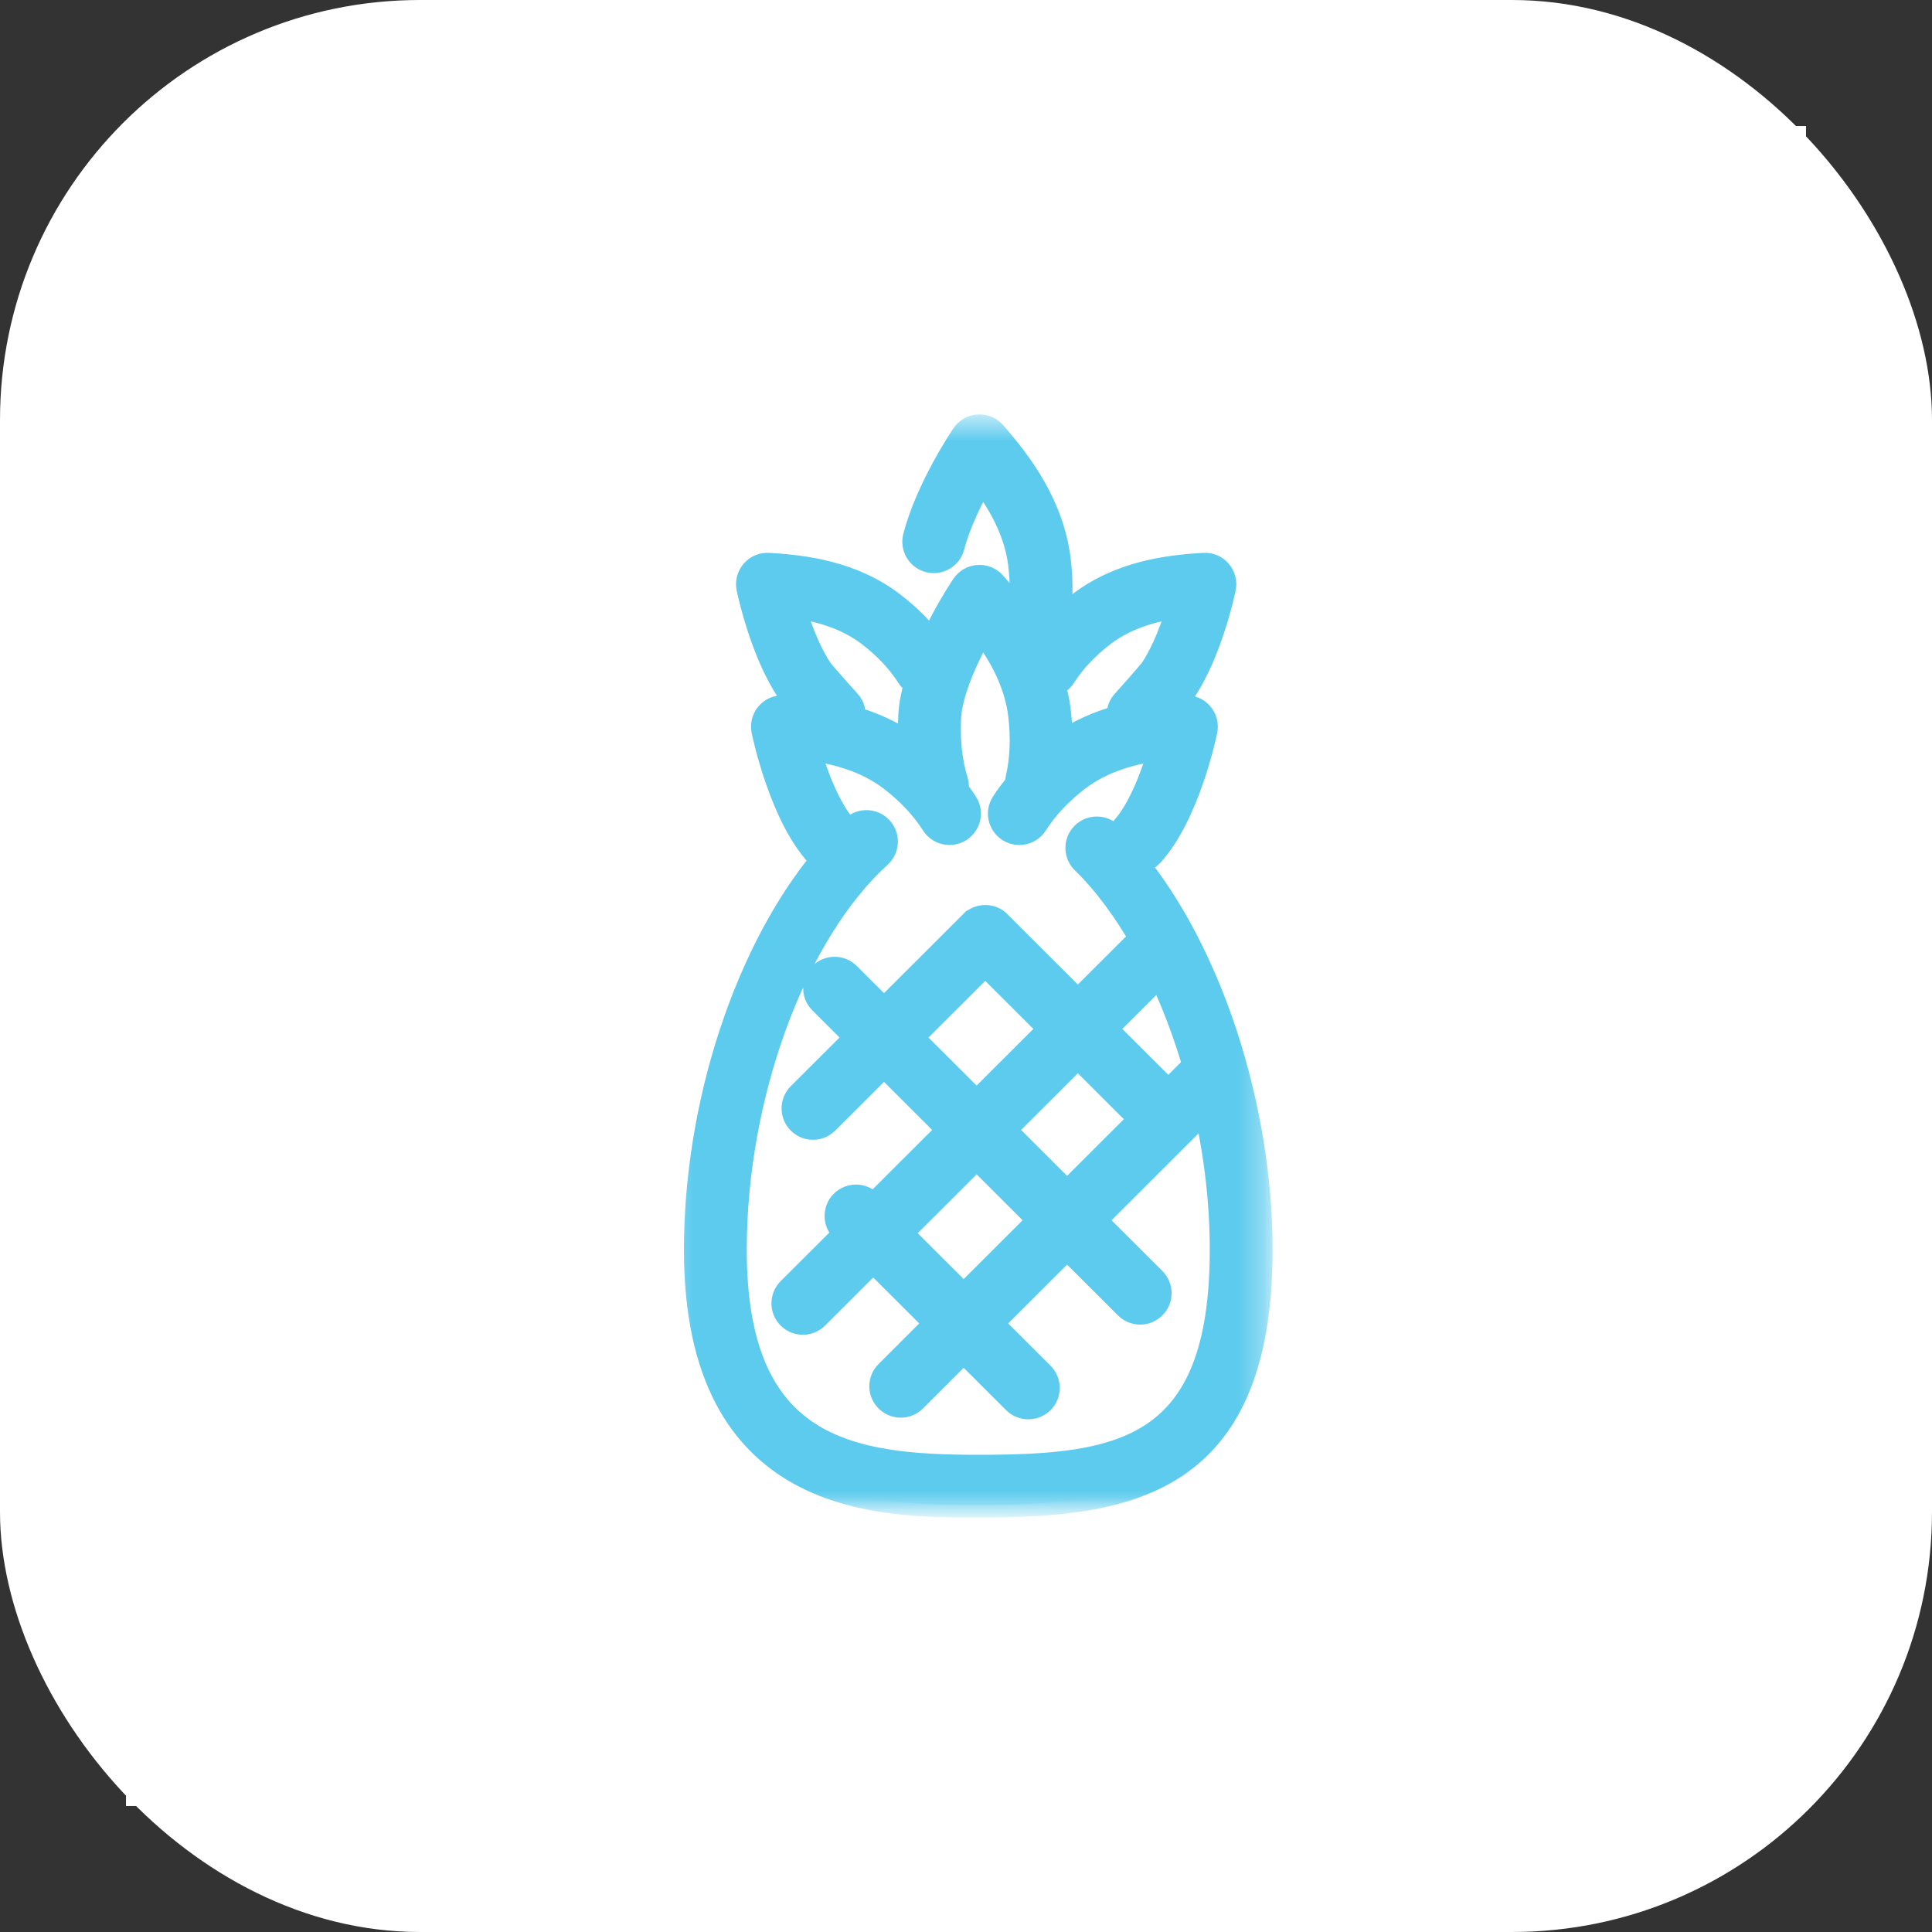 <svg width="46" height="46" viewBox="0 0 46 46" fill="none" xmlns="http://www.w3.org/2000/svg">
<rect x="0" y="0" width="46" height="46" fill="#333333" stroke="none"/>
<rect width="46" height="46" rx="10" fill="white"/>
<rect x="3" y="3" width="40" height="40" fill="white"/>
<mask id="mask0" mask-type="alpha" maskUnits="userSpaceOnUse" x="15" y="9" width="16" height="28">
<path d="M15.533 9.933H30.467V36.066H15.533V9.933Z" fill="white"/>
</mask>
<g mask="url(#mask0)">
<mask id="path-4-outside-1" maskUnits="userSpaceOnUse" x="15.584" y="9.166" width="15" height="27" fill="black">
<rect fill="white" x="15.584" y="9.166" width="15" height="27"/>
<path fill-rule="evenodd" clip-rule="evenodd" d="M23.292 34.938C20.229 34.938 17.48 34.542 17.48 29.755C17.48 26.076 18.899 22.215 20.932 20.367C21.115 20.2 21.128 19.918 20.961 19.735C20.795 19.552 20.512 19.539 20.328 19.705C20.282 19.746 20.239 19.794 20.195 19.837C20.177 19.802 20.161 19.765 20.133 19.735C19.718 19.284 19.402 18.429 19.219 17.803C19.884 17.887 20.616 18.076 21.227 18.542C21.642 18.861 21.988 19.23 22.228 19.61C22.36 19.819 22.636 19.882 22.846 19.75C23.056 19.618 23.119 19.342 22.986 19.133C22.918 19.024 22.841 18.917 22.76 18.811C22.773 18.744 22.774 18.674 22.752 18.604C22.612 18.155 22.554 17.63 22.584 17.084C22.618 16.436 23.037 15.561 23.375 14.966C23.805 15.528 24.207 16.22 24.305 17.027C24.37 17.569 24.347 18.097 24.238 18.554C24.229 18.593 24.233 18.632 24.234 18.67C24.108 18.821 23.991 18.975 23.891 19.133C23.759 19.342 23.822 19.618 24.031 19.75C24.242 19.882 24.518 19.819 24.649 19.61C24.889 19.23 25.236 18.861 25.651 18.542C26.261 18.076 26.993 17.887 27.659 17.803C27.476 18.429 27.159 19.284 26.745 19.735C26.654 19.834 26.621 19.961 26.634 20.085C26.566 20.012 26.498 19.936 26.428 19.868C26.252 19.696 25.968 19.699 25.794 19.876C25.622 20.053 25.625 20.336 25.803 20.509C26.33 21.023 26.813 21.682 27.239 22.435C27.143 22.446 27.049 22.482 26.975 22.556L25.663 23.865L23.783 21.989C23.78 21.985 23.78 21.981 23.777 21.979C23.601 21.804 23.318 21.804 23.143 21.979L23.142 21.98L23.141 21.98L23.14 21.981L21.048 24.07L20.188 23.212C20.014 23.037 19.73 23.037 19.555 23.212C19.379 23.387 19.379 23.67 19.555 23.845L20.414 24.703L19.04 26.074C18.865 26.249 18.865 26.532 19.04 26.706C19.128 26.794 19.242 26.838 19.357 26.838C19.471 26.838 19.586 26.794 19.674 26.706L21.048 25.335L22.619 26.903L20.791 28.728L20.698 28.635C20.523 28.46 20.239 28.46 20.064 28.635C19.889 28.809 19.889 29.093 20.064 29.267L20.157 29.361L18.799 30.716C18.624 30.891 18.624 31.174 18.799 31.349C18.887 31.436 19.002 31.48 19.116 31.48C19.231 31.48 19.346 31.436 19.433 31.349L20.791 29.993L22.311 31.51L21.13 32.69C20.954 32.864 20.954 33.148 21.13 33.323C21.217 33.41 21.332 33.454 21.447 33.454C21.562 33.454 21.676 33.41 21.764 33.323L22.945 32.143L24.167 33.363C24.254 33.45 24.369 33.493 24.484 33.493C24.598 33.493 24.713 33.45 24.801 33.363C24.976 33.188 24.976 32.904 24.801 32.729L23.579 31.51L25.407 29.686L26.83 31.107C26.918 31.194 27.032 31.238 27.147 31.238C27.261 31.238 27.376 31.194 27.464 31.107C27.639 30.932 27.639 30.649 27.464 30.474L26.041 29.054L28.719 26.379C28.967 27.484 29.104 28.632 29.104 29.755C29.104 34.566 26.695 34.938 23.292 34.938ZM20.199 16.722C20.082 16.595 19.598 16.049 19.536 15.965C19.225 15.511 19.001 14.874 18.865 14.412C19.478 14.493 20.146 14.672 20.704 15.099C21.093 15.397 21.417 15.742 21.642 16.098C21.689 16.172 21.757 16.22 21.83 16.256C21.754 16.521 21.701 16.785 21.688 17.036C21.674 17.29 21.682 17.539 21.7 17.784C21.255 17.458 20.776 17.248 20.3 17.111C20.327 16.976 20.299 16.832 20.199 16.722ZM25.318 16.098C25.543 15.742 25.868 15.397 26.256 15.099C26.814 14.672 27.483 14.493 28.096 14.412C27.96 14.874 27.737 15.509 27.428 15.96C27.362 16.049 26.879 16.595 26.762 16.722C26.667 16.825 26.637 16.96 26.655 17.088C26.173 17.218 25.686 17.426 25.232 17.747C25.239 17.476 25.229 17.2 25.195 16.92C25.169 16.699 25.119 16.49 25.062 16.286C25.164 16.257 25.258 16.195 25.318 16.098ZM27.817 26.015L26.297 24.498L27.609 23.188C27.615 23.183 27.616 23.175 27.621 23.169C27.95 23.855 28.232 24.599 28.459 25.379C28.455 25.383 28.448 25.384 28.444 25.389L27.817 26.015ZM23.458 22.93L25.029 24.498L23.253 26.271L21.682 24.703L23.458 22.93ZM24.773 29.054L22.945 30.878L21.425 29.361L23.253 27.536L24.773 29.054ZM23.887 26.903L25.663 25.13L27.183 26.648L25.407 28.421L23.887 26.903ZM27.075 20.485C27.196 20.485 27.317 20.436 27.405 20.34C28.268 19.402 28.671 17.473 28.687 17.392C28.715 17.255 28.678 17.114 28.587 17.009C28.496 16.904 28.365 16.846 28.222 16.855C28.092 16.862 27.955 16.873 27.816 16.886C27.97 16.71 28.121 16.534 28.165 16.47C28.808 15.53 29.114 14.061 29.127 13.999C29.155 13.863 29.117 13.722 29.026 13.616C28.936 13.511 28.808 13.455 28.662 13.463C27.785 13.513 26.658 13.663 25.711 14.389C25.515 14.54 25.335 14.703 25.167 14.872C25.247 14.391 25.259 13.868 25.195 13.337C25.038 12.041 24.292 11.044 23.659 10.32C23.568 10.216 23.434 10.158 23.294 10.168C23.155 10.176 23.028 10.249 22.95 10.363C22.916 10.415 22.099 11.626 21.798 12.785C21.736 13.025 21.88 13.269 22.12 13.331C22.359 13.393 22.604 13.25 22.666 13.011C22.817 12.429 23.133 11.808 23.375 11.384C23.805 11.945 24.207 12.637 24.305 13.444C24.358 13.883 24.35 14.311 24.288 14.702C24.082 14.407 23.865 14.139 23.659 13.903C23.568 13.799 23.434 13.741 23.294 13.751C23.155 13.759 23.028 13.831 22.95 13.947C22.922 13.988 22.528 14.575 22.187 15.318C21.931 14.984 21.614 14.667 21.25 14.389C20.302 13.663 19.175 13.513 18.299 13.463C18.154 13.456 18.025 13.512 17.934 13.616C17.843 13.722 17.806 13.863 17.834 13.999C17.846 14.061 18.153 15.53 18.796 16.47C18.84 16.535 18.997 16.717 19.154 16.896C18.982 16.878 18.814 16.864 18.656 16.855C18.515 16.846 18.382 16.904 18.291 17.009C18.2 17.114 18.163 17.255 18.191 17.392C18.207 17.473 18.61 19.402 19.472 20.34C19.516 20.388 19.568 20.424 19.624 20.448C17.804 22.624 16.584 26.275 16.584 29.755C16.584 35.833 20.947 35.833 23.292 35.833C26.827 35.833 30 35.368 30 29.755C30 26.319 28.779 22.644 26.971 20.466C27.006 20.474 27.04 20.485 27.075 20.485Z"/>
</mask>
<path fill-rule="evenodd" clip-rule="evenodd" d="M23.292 34.938C20.229 34.938 17.48 34.542 17.48 29.755C17.48 26.076 18.899 22.215 20.932 20.367C21.115 20.2 21.128 19.918 20.961 19.735C20.795 19.552 20.512 19.539 20.328 19.705C20.282 19.746 20.239 19.794 20.195 19.837C20.177 19.802 20.161 19.765 20.133 19.735C19.718 19.284 19.402 18.429 19.219 17.803C19.884 17.887 20.616 18.076 21.227 18.542C21.642 18.861 21.988 19.23 22.228 19.61C22.36 19.819 22.636 19.882 22.846 19.75C23.056 19.618 23.119 19.342 22.986 19.133C22.918 19.024 22.841 18.917 22.76 18.811C22.773 18.744 22.774 18.674 22.752 18.604C22.612 18.155 22.554 17.63 22.584 17.084C22.618 16.436 23.037 15.561 23.375 14.966C23.805 15.528 24.207 16.22 24.305 17.027C24.37 17.569 24.347 18.097 24.238 18.554C24.229 18.593 24.233 18.632 24.234 18.67C24.108 18.821 23.991 18.975 23.891 19.133C23.759 19.342 23.822 19.618 24.031 19.75C24.242 19.882 24.518 19.819 24.649 19.61C24.889 19.23 25.236 18.861 25.651 18.542C26.261 18.076 26.993 17.887 27.659 17.803C27.476 18.429 27.159 19.284 26.745 19.735C26.654 19.834 26.621 19.961 26.634 20.085C26.566 20.012 26.498 19.936 26.428 19.868C26.252 19.696 25.968 19.699 25.794 19.876C25.622 20.053 25.625 20.336 25.803 20.509C26.33 21.023 26.813 21.682 27.239 22.435C27.143 22.446 27.049 22.482 26.975 22.556L25.663 23.865L23.783 21.989C23.78 21.985 23.78 21.981 23.777 21.979C23.601 21.804 23.318 21.804 23.143 21.979L23.142 21.98L23.141 21.98L23.14 21.981L21.048 24.07L20.188 23.212C20.014 23.037 19.73 23.037 19.555 23.212C19.379 23.387 19.379 23.67 19.555 23.845L20.414 24.703L19.04 26.074C18.865 26.249 18.865 26.532 19.04 26.706C19.128 26.794 19.242 26.838 19.357 26.838C19.471 26.838 19.586 26.794 19.674 26.706L21.048 25.335L22.619 26.903L20.791 28.728L20.698 28.635C20.523 28.46 20.239 28.46 20.064 28.635C19.889 28.809 19.889 29.093 20.064 29.267L20.157 29.361L18.799 30.716C18.624 30.891 18.624 31.174 18.799 31.349C18.887 31.436 19.002 31.48 19.116 31.48C19.231 31.48 19.346 31.436 19.433 31.349L20.791 29.993L22.311 31.51L21.13 32.69C20.954 32.864 20.954 33.148 21.13 33.323C21.217 33.41 21.332 33.454 21.447 33.454C21.562 33.454 21.676 33.41 21.764 33.323L22.945 32.143L24.167 33.363C24.254 33.45 24.369 33.493 24.484 33.493C24.598 33.493 24.713 33.45 24.801 33.363C24.976 33.188 24.976 32.904 24.801 32.729L23.579 31.51L25.407 29.686L26.83 31.107C26.918 31.194 27.032 31.238 27.147 31.238C27.261 31.238 27.376 31.194 27.464 31.107C27.639 30.932 27.639 30.649 27.464 30.474L26.041 29.054L28.719 26.379C28.967 27.484 29.104 28.632 29.104 29.755C29.104 34.566 26.695 34.938 23.292 34.938ZM20.199 16.722C20.082 16.595 19.598 16.049 19.536 15.965C19.225 15.511 19.001 14.874 18.865 14.412C19.478 14.493 20.146 14.672 20.704 15.099C21.093 15.397 21.417 15.742 21.642 16.098C21.689 16.172 21.757 16.22 21.83 16.256C21.754 16.521 21.701 16.785 21.688 17.036C21.674 17.29 21.682 17.539 21.7 17.784C21.255 17.458 20.776 17.248 20.3 17.111C20.327 16.976 20.299 16.832 20.199 16.722ZM25.318 16.098C25.543 15.742 25.868 15.397 26.256 15.099C26.814 14.672 27.483 14.493 28.096 14.412C27.96 14.874 27.737 15.509 27.428 15.96C27.362 16.049 26.879 16.595 26.762 16.722C26.667 16.825 26.637 16.96 26.655 17.088C26.173 17.218 25.686 17.426 25.232 17.747C25.239 17.476 25.229 17.2 25.195 16.92C25.169 16.699 25.119 16.49 25.062 16.286C25.164 16.257 25.258 16.195 25.318 16.098ZM27.817 26.015L26.297 24.498L27.609 23.188C27.615 23.183 27.616 23.175 27.621 23.169C27.95 23.855 28.232 24.599 28.459 25.379C28.455 25.383 28.448 25.384 28.444 25.389L27.817 26.015ZM23.458 22.93L25.029 24.498L23.253 26.271L21.682 24.703L23.458 22.93ZM24.773 29.054L22.945 30.878L21.425 29.361L23.253 27.536L24.773 29.054ZM23.887 26.903L25.663 25.13L27.183 26.648L25.407 28.421L23.887 26.903ZM27.075 20.485C27.196 20.485 27.317 20.436 27.405 20.34C28.268 19.402 28.671 17.473 28.687 17.392C28.715 17.255 28.678 17.114 28.587 17.009C28.496 16.904 28.365 16.846 28.222 16.855C28.092 16.862 27.955 16.873 27.816 16.886C27.97 16.71 28.121 16.534 28.165 16.47C28.808 15.53 29.114 14.061 29.127 13.999C29.155 13.863 29.117 13.722 29.026 13.616C28.936 13.511 28.808 13.455 28.662 13.463C27.785 13.513 26.658 13.663 25.711 14.389C25.515 14.54 25.335 14.703 25.167 14.872C25.247 14.391 25.259 13.868 25.195 13.337C25.038 12.041 24.292 11.044 23.659 10.32C23.568 10.216 23.434 10.158 23.294 10.168C23.155 10.176 23.028 10.249 22.95 10.363C22.916 10.415 22.099 11.626 21.798 12.785C21.736 13.025 21.88 13.269 22.12 13.331C22.359 13.393 22.604 13.25 22.666 13.011C22.817 12.429 23.133 11.808 23.375 11.384C23.805 11.945 24.207 12.637 24.305 13.444C24.358 13.883 24.35 14.311 24.288 14.702C24.082 14.407 23.865 14.139 23.659 13.903C23.568 13.799 23.434 13.741 23.294 13.751C23.155 13.759 23.028 13.831 22.95 13.947C22.922 13.988 22.528 14.575 22.187 15.318C21.931 14.984 21.614 14.667 21.25 14.389C20.302 13.663 19.175 13.513 18.299 13.463C18.154 13.456 18.025 13.512 17.934 13.616C17.843 13.722 17.806 13.863 17.834 13.999C17.846 14.061 18.153 15.53 18.796 16.47C18.84 16.535 18.997 16.717 19.154 16.896C18.982 16.878 18.814 16.864 18.656 16.855C18.515 16.846 18.382 16.904 18.291 17.009C18.2 17.114 18.163 17.255 18.191 17.392C18.207 17.473 18.61 19.402 19.472 20.34C19.516 20.388 19.568 20.424 19.624 20.448C17.804 22.624 16.584 26.275 16.584 29.755C16.584 35.833 20.947 35.833 23.292 35.833C26.827 35.833 30 35.368 30 29.755C30 26.319 28.779 22.644 26.971 20.466C27.006 20.474 27.04 20.485 27.075 20.485Z" fill="#5DCBEE"/>
<path fill-rule="evenodd" clip-rule="evenodd" d="M23.292 34.938C20.229 34.938 17.48 34.542 17.48 29.755C17.48 26.076 18.899 22.215 20.932 20.367C21.115 20.2 21.128 19.918 20.961 19.735C20.795 19.552 20.512 19.539 20.328 19.705C20.282 19.746 20.239 19.794 20.195 19.837C20.177 19.802 20.161 19.765 20.133 19.735C19.718 19.284 19.402 18.429 19.219 17.803C19.884 17.887 20.616 18.076 21.227 18.542C21.642 18.861 21.988 19.23 22.228 19.61C22.36 19.819 22.636 19.882 22.846 19.75C23.056 19.618 23.119 19.342 22.986 19.133C22.918 19.024 22.841 18.917 22.76 18.811C22.773 18.744 22.774 18.674 22.752 18.604C22.612 18.155 22.554 17.63 22.584 17.084C22.618 16.436 23.037 15.561 23.375 14.966C23.805 15.528 24.207 16.22 24.305 17.027C24.37 17.569 24.347 18.097 24.238 18.554C24.229 18.593 24.233 18.632 24.234 18.67C24.108 18.821 23.991 18.975 23.891 19.133C23.759 19.342 23.822 19.618 24.031 19.75C24.242 19.882 24.518 19.819 24.649 19.61C24.889 19.23 25.236 18.861 25.651 18.542C26.261 18.076 26.993 17.887 27.659 17.803C27.476 18.429 27.159 19.284 26.745 19.735C26.654 19.834 26.621 19.961 26.634 20.085C26.566 20.012 26.498 19.936 26.428 19.868C26.252 19.696 25.968 19.699 25.794 19.876C25.622 20.053 25.625 20.336 25.803 20.509C26.33 21.023 26.813 21.682 27.239 22.435C27.143 22.446 27.049 22.482 26.975 22.556L25.663 23.865L23.783 21.989C23.78 21.985 23.78 21.981 23.777 21.979C23.601 21.804 23.318 21.804 23.143 21.979L23.142 21.98L23.141 21.98L23.14 21.981L21.048 24.07L20.188 23.212C20.014 23.037 19.73 23.037 19.555 23.212C19.379 23.387 19.379 23.67 19.555 23.845L20.414 24.703L19.04 26.074C18.865 26.249 18.865 26.532 19.04 26.706C19.128 26.794 19.242 26.838 19.357 26.838C19.471 26.838 19.586 26.794 19.674 26.706L21.048 25.335L22.619 26.903L20.791 28.728L20.698 28.635C20.523 28.46 20.239 28.46 20.064 28.635C19.889 28.809 19.889 29.093 20.064 29.267L20.157 29.361L18.799 30.716C18.624 30.891 18.624 31.174 18.799 31.349C18.887 31.436 19.002 31.48 19.116 31.48C19.231 31.48 19.346 31.436 19.433 31.349L20.791 29.993L22.311 31.51L21.13 32.69C20.954 32.864 20.954 33.148 21.13 33.323C21.217 33.41 21.332 33.454 21.447 33.454C21.562 33.454 21.676 33.41 21.764 33.323L22.945 32.143L24.167 33.363C24.254 33.45 24.369 33.493 24.484 33.493C24.598 33.493 24.713 33.45 24.801 33.363C24.976 33.188 24.976 32.904 24.801 32.729L23.579 31.51L25.407 29.686L26.83 31.107C26.918 31.194 27.032 31.238 27.147 31.238C27.261 31.238 27.376 31.194 27.464 31.107C27.639 30.932 27.639 30.649 27.464 30.474L26.041 29.054L28.719 26.379C28.967 27.484 29.104 28.632 29.104 29.755C29.104 34.566 26.695 34.938 23.292 34.938ZM20.199 16.722C20.082 16.595 19.598 16.049 19.536 15.965C19.225 15.511 19.001 14.874 18.865 14.412C19.478 14.493 20.146 14.672 20.704 15.099C21.093 15.397 21.417 15.742 21.642 16.098C21.689 16.172 21.757 16.22 21.83 16.256C21.754 16.521 21.701 16.785 21.688 17.036C21.674 17.29 21.682 17.539 21.7 17.784C21.255 17.458 20.776 17.248 20.3 17.111C20.327 16.976 20.299 16.832 20.199 16.722ZM25.318 16.098C25.543 15.742 25.868 15.397 26.256 15.099C26.814 14.672 27.483 14.493 28.096 14.412C27.96 14.874 27.737 15.509 27.428 15.96C27.362 16.049 26.879 16.595 26.762 16.722C26.667 16.825 26.637 16.96 26.655 17.088C26.173 17.218 25.686 17.426 25.232 17.747C25.239 17.476 25.229 17.2 25.195 16.92C25.169 16.699 25.119 16.49 25.062 16.286C25.164 16.257 25.258 16.195 25.318 16.098ZM27.817 26.015L26.297 24.498L27.609 23.188C27.615 23.183 27.616 23.175 27.621 23.169C27.95 23.855 28.232 24.599 28.459 25.379C28.455 25.383 28.448 25.384 28.444 25.389L27.817 26.015ZM23.458 22.93L25.029 24.498L23.253 26.271L21.682 24.703L23.458 22.93ZM24.773 29.054L22.945 30.878L21.425 29.361L23.253 27.536L24.773 29.054ZM23.887 26.903L25.663 25.13L27.183 26.648L25.407 28.421L23.887 26.903ZM27.075 20.485C27.196 20.485 27.317 20.436 27.405 20.34C28.268 19.402 28.671 17.473 28.687 17.392C28.715 17.255 28.678 17.114 28.587 17.009C28.496 16.904 28.365 16.846 28.222 16.855C28.092 16.862 27.955 16.873 27.816 16.886C27.97 16.71 28.121 16.534 28.165 16.47C28.808 15.53 29.114 14.061 29.127 13.999C29.155 13.863 29.117 13.722 29.026 13.616C28.936 13.511 28.808 13.455 28.662 13.463C27.785 13.513 26.658 13.663 25.711 14.389C25.515 14.54 25.335 14.703 25.167 14.872C25.247 14.391 25.259 13.868 25.195 13.337C25.038 12.041 24.292 11.044 23.659 10.32C23.568 10.216 23.434 10.158 23.294 10.168C23.155 10.176 23.028 10.249 22.95 10.363C22.916 10.415 22.099 11.626 21.798 12.785C21.736 13.025 21.88 13.269 22.12 13.331C22.359 13.393 22.604 13.25 22.666 13.011C22.817 12.429 23.133 11.808 23.375 11.384C23.805 11.945 24.207 12.637 24.305 13.444C24.358 13.883 24.35 14.311 24.288 14.702C24.082 14.407 23.865 14.139 23.659 13.903C23.568 13.799 23.434 13.741 23.294 13.751C23.155 13.759 23.028 13.831 22.95 13.947C22.922 13.988 22.528 14.575 22.187 15.318C21.931 14.984 21.614 14.667 21.25 14.389C20.302 13.663 19.175 13.513 18.299 13.463C18.154 13.456 18.025 13.512 17.934 13.616C17.843 13.722 17.806 13.863 17.834 13.999C17.846 14.061 18.153 15.53 18.796 16.47C18.84 16.535 18.997 16.717 19.154 16.896C18.982 16.878 18.814 16.864 18.656 16.855C18.515 16.846 18.382 16.904 18.291 17.009C18.2 17.114 18.163 17.255 18.191 17.392C18.207 17.473 18.61 19.402 19.472 20.34C19.516 20.388 19.568 20.424 19.624 20.448C17.804 22.624 16.584 26.275 16.584 29.755C16.584 35.833 20.947 35.833 23.292 35.833C26.827 35.833 30 35.368 30 29.755C30 26.319 28.779 22.644 26.971 20.466C27.006 20.474 27.04 20.485 27.075 20.485Z" stroke="#5DCBEE" stroke-width="0.6" mask="url(#path-4-outside-1)"/>
</g>
</svg>
